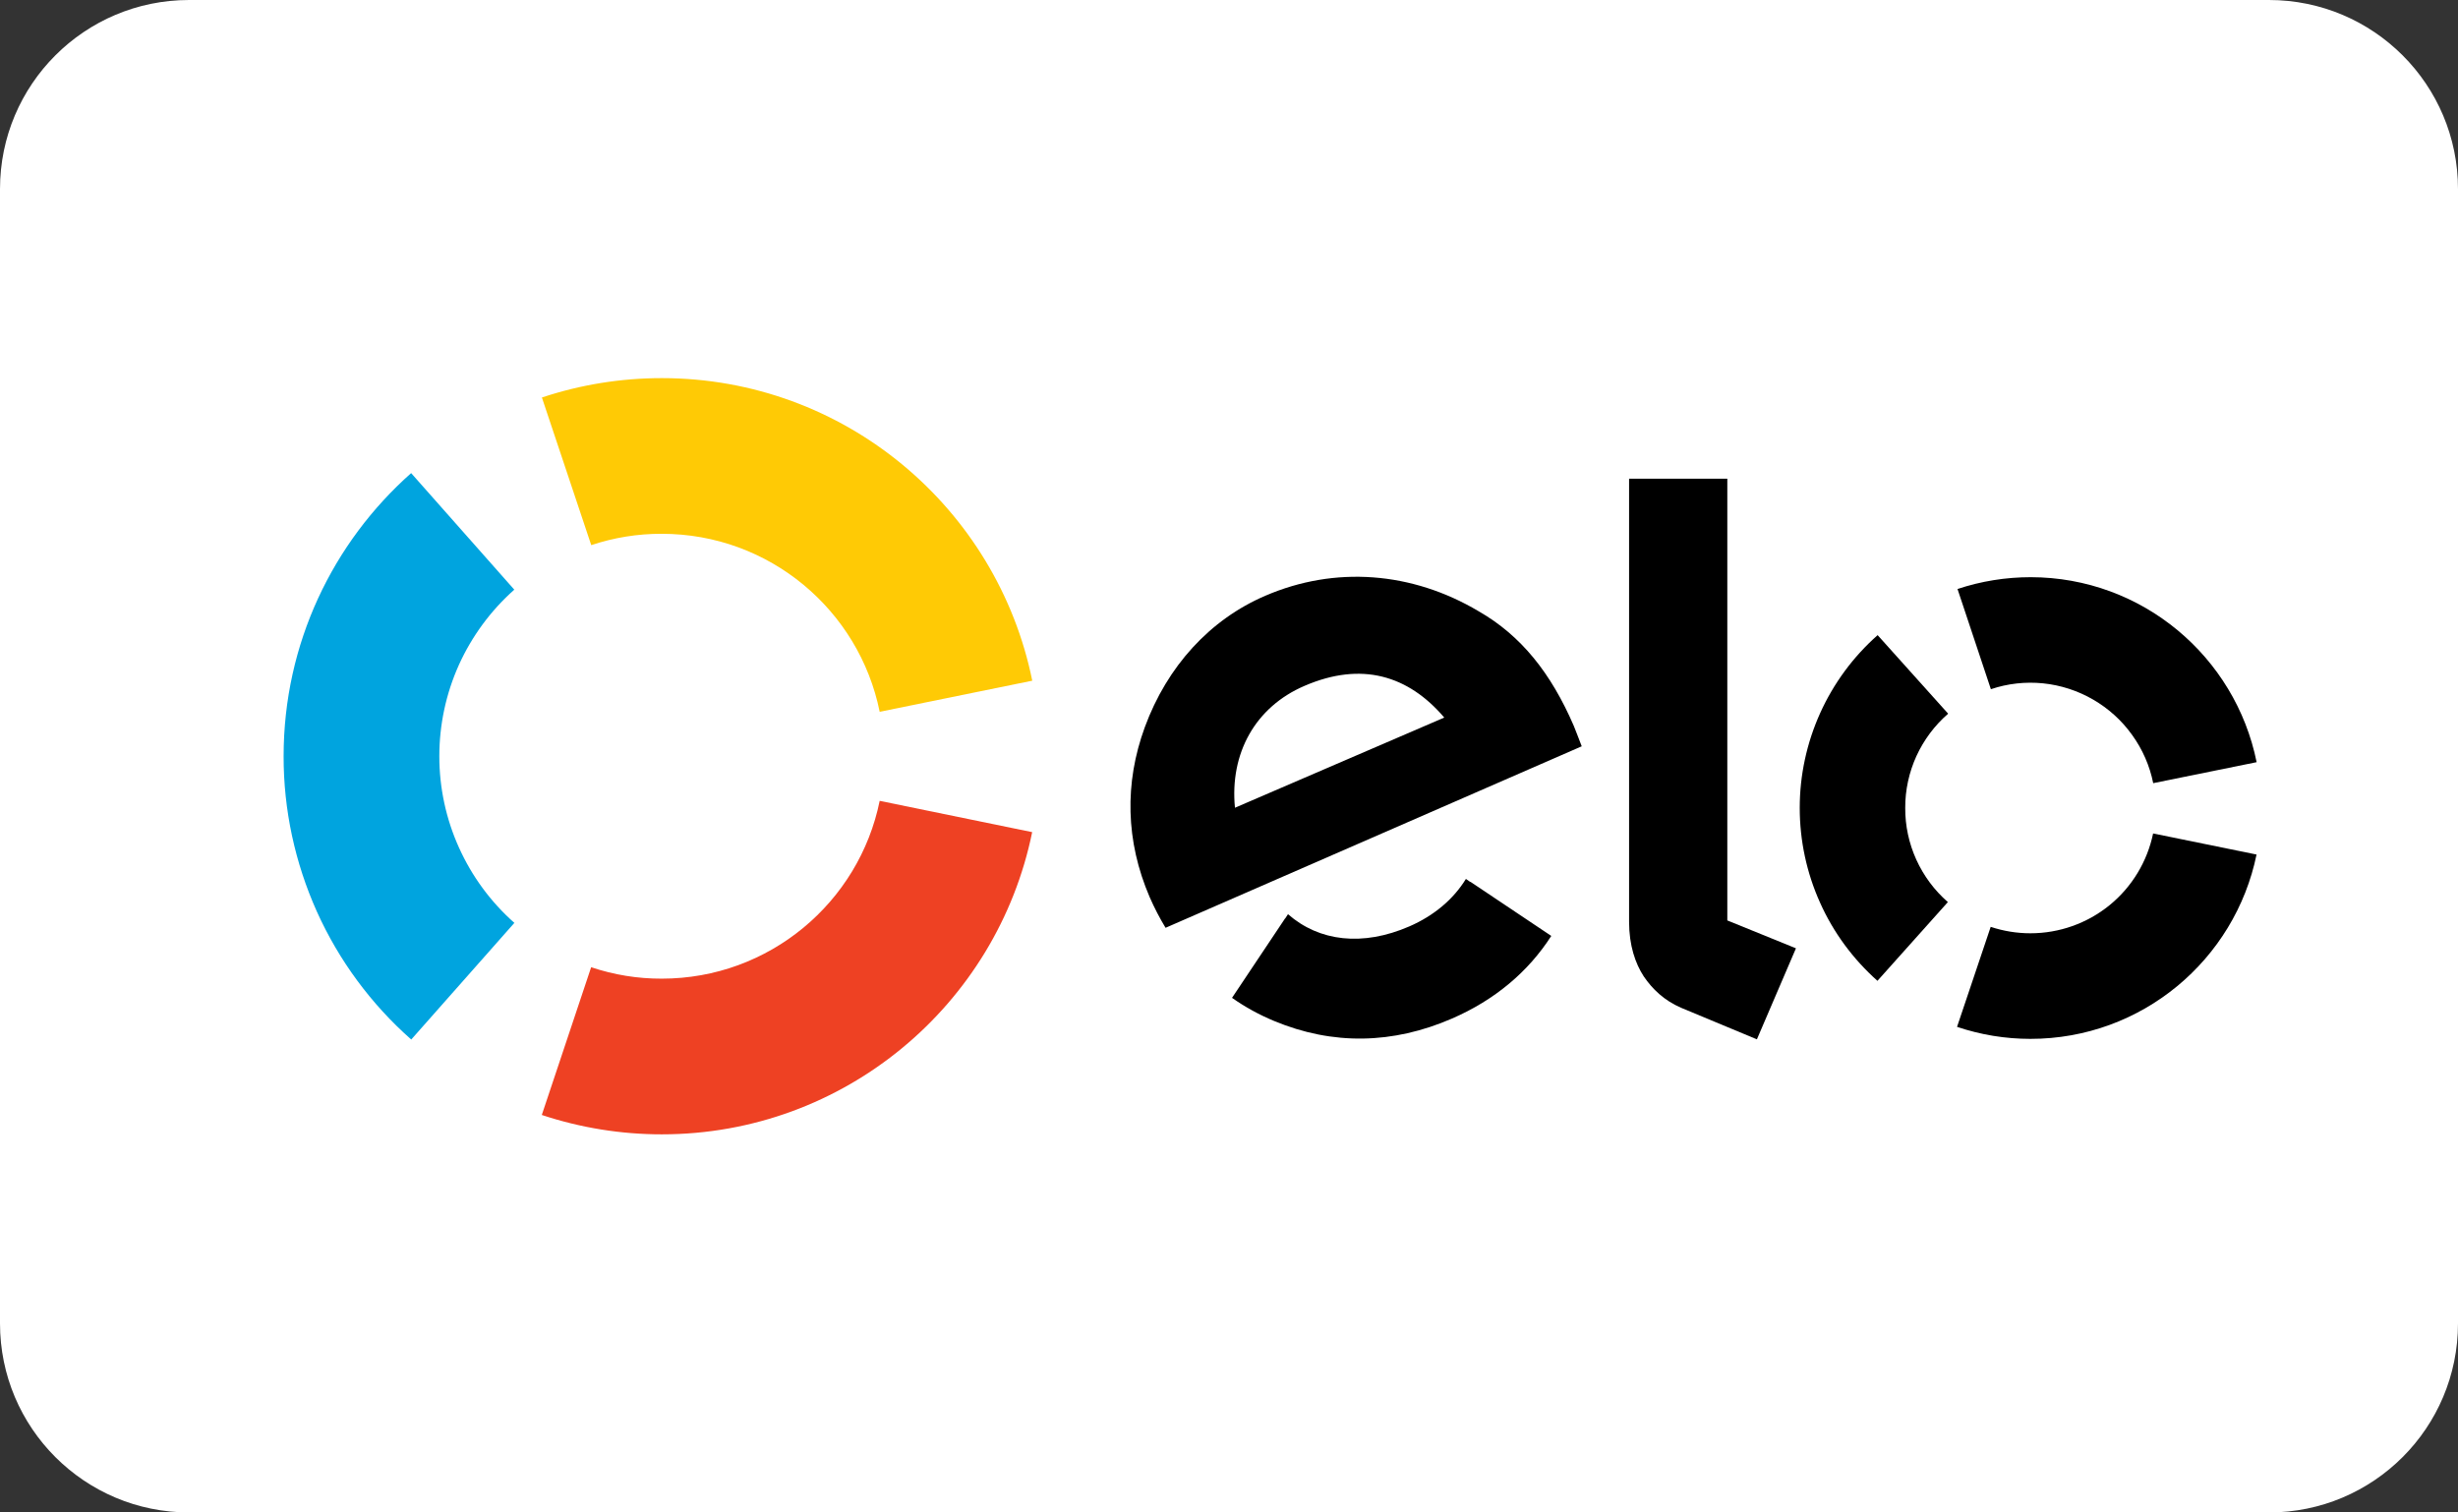 <svg width="26" height="16" viewBox="0 0 26 16" fill="none" xmlns="http://www.w3.org/2000/svg">
<rect x="0" y="0" width="26" height="16" fill="#333333" stroke="none"/>
<path d="M24 0H2C0.895 0 0 0.895 0 2V14C0 15.105 0.895 16 2 16H24C25.105 16 26 15.105 26 14V2C26 0.895 25.105 0 24 0Z" fill="white"/>
<path d="M6.254 5.767C6.494 5.687 6.746 5.646 7 5.647C8.138 5.647 9.088 6.455 9.305 7.53L10.919 7.201C10.548 5.374 8.935 4 7 4C6.569 4 6.14 4.069 5.732 4.205L6.254 5.767Z" fill="#FFCA05"/>
<path d="M4.35 10.997L5.441 9.763C5.191 9.542 4.992 9.271 4.855 8.967C4.718 8.664 4.647 8.334 4.647 8.001C4.647 7.668 4.717 7.338 4.854 7.034C4.991 6.731 5.191 6.459 5.44 6.238L4.349 5.005C3.522 5.738 3 6.808 3 8C2.999 8.567 3.12 9.127 3.352 9.644C3.585 10.161 3.925 10.622 4.35 10.997Z" fill="#00A4DF"/>
<path d="M9.305 8.472C9.087 9.546 8.137 10.353 7 10.353C6.746 10.354 6.494 10.313 6.253 10.232L5.731 11.795C6.14 11.931 6.569 12 7 12C8.933 12 10.546 10.628 10.918 8.803L9.305 8.472Z" fill="#EE4123"/>
<path d="M12.329 9.815C12.266 9.711 12.21 9.603 12.161 9.491C11.906 8.898 11.893 8.284 12.109 7.694C12.346 7.048 12.799 6.553 13.385 6.302C14.121 5.985 14.935 6.047 15.64 6.466C16.089 6.723 16.406 7.12 16.648 7.681C16.678 7.753 16.705 7.83 16.731 7.895L12.329 9.815ZM13.8 7.255C13.277 7.479 13.007 7.97 13.063 8.545L15.277 7.591C14.896 7.144 14.401 6.996 13.8 7.255ZM15.553 9.328L15.552 9.33L15.506 9.298C15.374 9.513 15.168 9.687 14.908 9.8C14.413 10.015 13.954 9.96 13.624 9.671L13.594 9.717C13.594 9.716 13.594 9.716 13.593 9.716L13.032 10.556C13.171 10.654 13.321 10.736 13.478 10.801C14.098 11.059 14.733 11.047 15.359 10.775C15.811 10.579 16.166 10.28 16.409 9.901L15.553 9.328Z" fill="black"/>
<path d="M18.271 5.064V9.737L18.997 10.032L18.584 10.995L17.782 10.661C17.602 10.583 17.479 10.464 17.387 10.329C17.298 10.192 17.232 10.003 17.232 9.75V5.064H18.271Z" fill="black"/>
<path d="M20.153 8.547C20.152 8.358 20.193 8.171 20.271 7.999C20.35 7.827 20.464 7.674 20.607 7.55L19.861 6.719C19.603 6.947 19.395 7.229 19.253 7.544C19.111 7.859 19.037 8.201 19.037 8.546C19.037 8.892 19.11 9.234 19.252 9.549C19.393 9.865 19.601 10.146 19.859 10.376L20.604 9.543C20.462 9.419 20.348 9.266 20.27 9.094C20.192 8.922 20.152 8.736 20.153 8.547Z" fill="black"/>
<path d="M21.477 9.873C21.334 9.873 21.193 9.85 21.057 9.805L20.701 10.863C20.951 10.947 21.212 10.99 21.476 10.99C22.656 10.991 23.641 10.153 23.869 9.04L22.775 8.817C22.713 9.115 22.551 9.383 22.314 9.576C22.078 9.768 21.782 9.873 21.477 9.873Z" fill="black"/>
<path d="M21.48 6.106C21.217 6.106 20.955 6.148 20.706 6.231L21.059 7.291C21.236 7.231 21.425 7.21 21.612 7.229C21.798 7.248 21.979 7.307 22.141 7.401C22.303 7.495 22.444 7.622 22.553 7.775C22.663 7.927 22.739 8.101 22.776 8.285L23.87 8.063C23.645 6.948 22.661 6.107 21.48 6.106Z" fill="black"/>
</svg>
